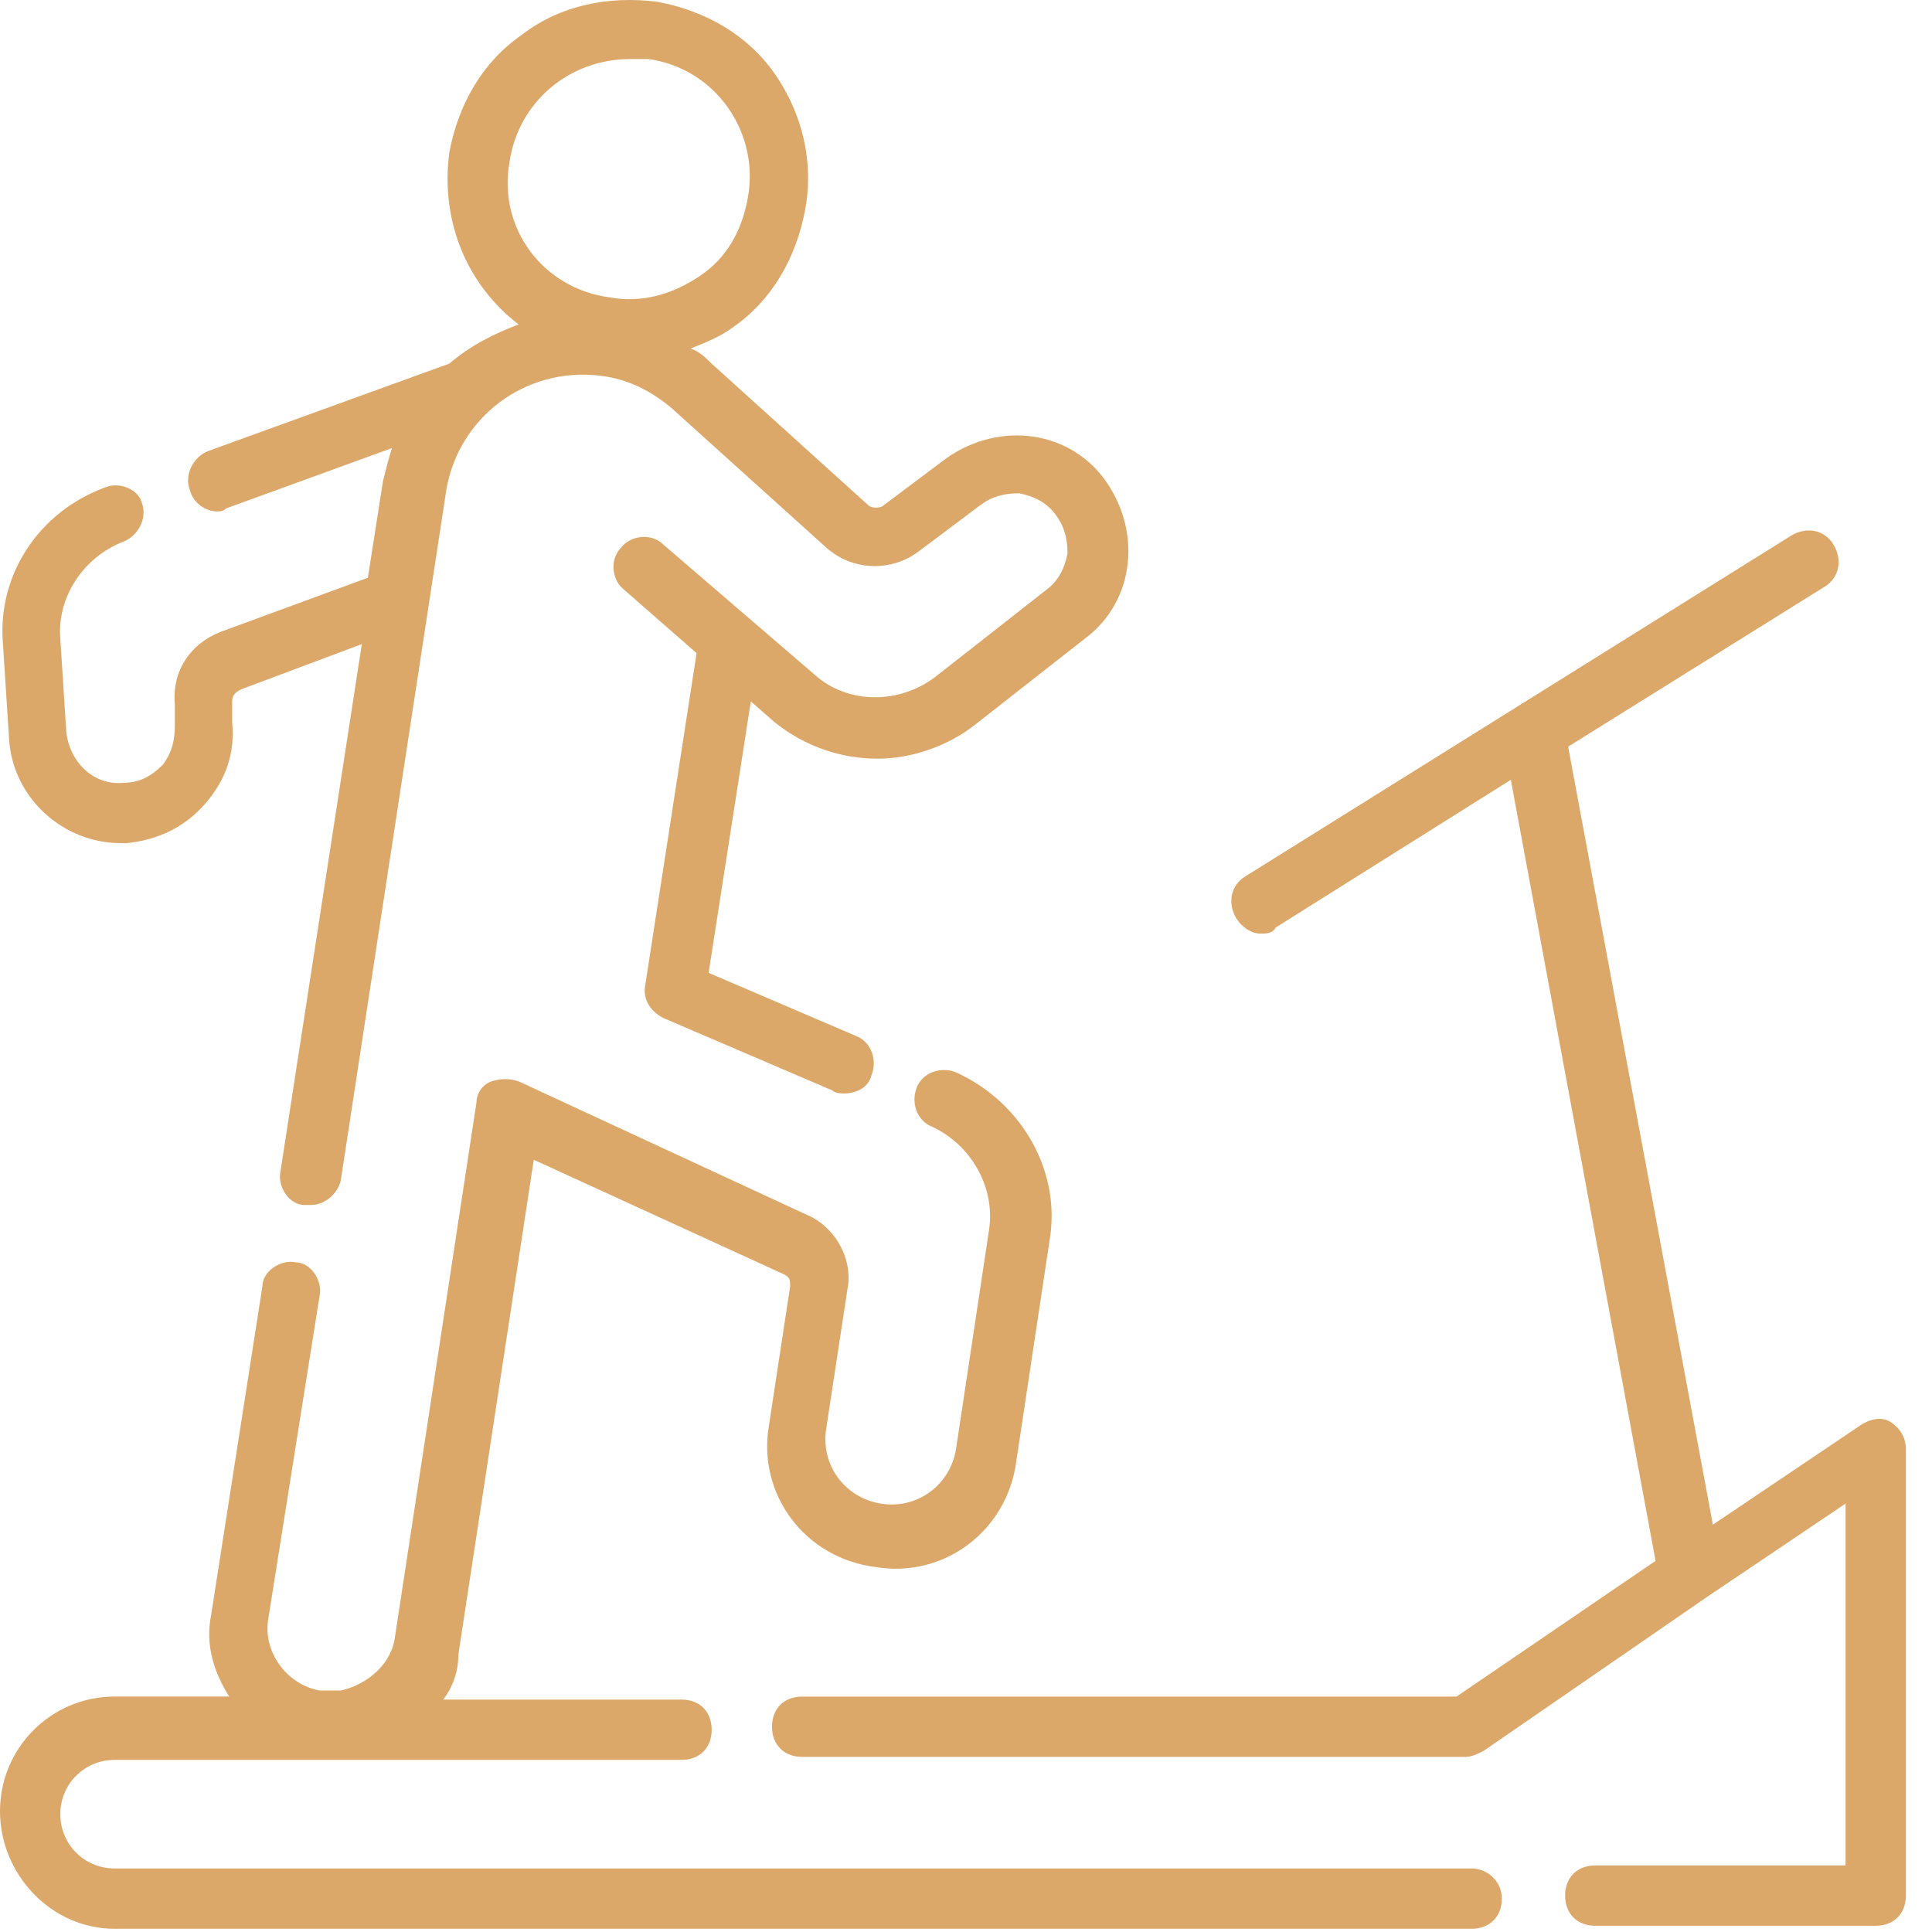 <svg width="60" height="60" viewBox="0 0 60 60" fill="none" xmlns="http://www.w3.org/2000/svg">
<path d="M3.744 26.184H3.932C4.868 26.091 5.711 25.716 6.367 24.967C7.022 24.218 7.303 23.375 7.21 22.438V21.783C7.21 21.595 7.303 21.502 7.491 21.408L11.237 20.003L8.708 36.393C8.615 36.861 8.989 37.423 9.457 37.423H9.645C10.113 37.423 10.488 37.048 10.581 36.674L13.859 15.227C14.234 12.979 16.294 11.387 18.636 11.668C19.479 11.762 20.228 12.136 20.883 12.698L25.66 17.006C26.503 17.756 27.72 17.756 28.563 17.1L30.436 15.695C30.811 15.414 31.185 15.32 31.654 15.32C32.122 15.414 32.496 15.601 32.778 15.976C33.058 16.351 33.152 16.725 33.152 17.194C33.058 17.662 32.871 18.036 32.496 18.317L29.031 21.033C27.907 21.876 26.315 21.876 25.285 20.94L20.602 16.913C20.228 16.538 19.572 16.632 19.291 17.006C18.917 17.381 19.01 18.036 19.385 18.317L21.633 20.284L20.04 30.586C19.947 31.054 20.228 31.429 20.602 31.616L25.847 33.864C25.941 33.958 26.128 33.958 26.222 33.958C26.596 33.958 26.971 33.77 27.064 33.396C27.252 32.928 27.064 32.366 26.596 32.178L22.007 30.212L23.318 21.783L24.068 22.438C25.004 23.187 26.128 23.562 27.252 23.562C28.282 23.562 29.406 23.187 30.249 22.532L33.714 19.816C34.463 19.254 34.931 18.411 35.025 17.474C35.119 16.538 34.838 15.601 34.276 14.852C33.714 14.103 32.871 13.635 31.935 13.541C30.998 13.447 30.061 13.728 29.312 14.29L27.439 15.695C27.346 15.789 27.064 15.789 26.971 15.695L22.101 11.293C21.913 11.106 21.726 10.919 21.445 10.825C21.913 10.638 22.382 10.45 22.756 10.169C23.974 9.327 24.723 8.015 25.004 6.517C25.285 5.018 24.91 3.52 24.068 2.302C23.225 1.085 21.913 0.336 20.415 0.055C18.917 -0.133 17.418 0.148 16.201 1.085C14.983 1.928 14.234 3.239 13.953 4.737C13.672 6.892 14.515 8.858 16.107 10.076C15.358 10.357 14.608 10.731 13.953 11.293L6.46 14.009C5.992 14.197 5.711 14.758 5.899 15.227C5.992 15.601 6.367 15.882 6.741 15.882C6.835 15.882 6.929 15.882 7.022 15.789L12.173 13.916C12.08 14.197 11.986 14.571 11.893 14.946L11.424 17.943L6.835 19.629C5.899 20.003 5.337 20.846 5.43 21.876V22.532C5.43 23 5.337 23.375 5.056 23.749C4.681 24.124 4.306 24.311 3.838 24.311C2.902 24.405 2.152 23.656 2.059 22.719L1.871 19.816C1.778 18.505 2.621 17.287 3.838 16.819C4.306 16.632 4.587 16.07 4.4 15.601C4.306 15.227 3.744 14.946 3.276 15.133C1.216 15.882 -0.095 17.849 0.092 20.003L0.279 22.907C0.373 24.78 1.965 26.184 3.744 26.184ZM15.826 5.018C16.107 3.145 17.699 1.834 19.572 1.834H20.134C22.195 2.115 23.599 4.082 23.225 6.142C23.037 7.173 22.569 8.015 21.726 8.577C20.883 9.139 19.947 9.42 18.917 9.233C16.856 8.952 15.451 7.079 15.826 5.018Z" fill="#DCA86A"/>
<path d="M45.703 58.027H3.559C2.622 58.027 1.873 57.278 1.873 56.341C1.873 55.404 2.622 54.655 3.559 54.655H9.927H10.396H10.77H21.166C21.728 54.655 22.102 54.281 22.102 53.719C22.102 53.157 21.728 52.782 21.166 52.782H13.767C14.048 52.407 14.236 51.939 14.236 51.377L16.577 36.018L24.35 39.577C24.538 39.67 24.538 39.764 24.538 39.952L23.882 44.26C23.507 46.414 25.006 48.38 27.16 48.661C29.314 49.036 31.281 47.538 31.562 45.383L32.592 38.547C32.967 36.393 31.749 34.239 29.689 33.302C29.22 33.115 28.658 33.302 28.471 33.77C28.284 34.239 28.471 34.8 28.939 34.988C30.157 35.55 30.906 36.861 30.719 38.172L29.689 45.009C29.501 46.133 28.471 46.882 27.347 46.695C26.223 46.507 25.474 45.477 25.661 44.353L26.317 40.045C26.504 39.109 25.942 38.078 25.006 37.704L16.109 33.583C15.828 33.489 15.547 33.489 15.266 33.583C14.985 33.677 14.797 33.958 14.797 34.239L12.269 50.815C12.175 51.658 11.426 52.314 10.583 52.501H9.927C8.897 52.314 8.148 51.284 8.335 50.254L9.927 40.232C10.021 39.764 9.646 39.202 9.178 39.202C8.71 39.109 8.148 39.483 8.148 39.952L6.556 50.16C6.369 51.096 6.649 51.939 7.118 52.688H3.559C1.592 52.688 0 54.281 0 56.247C0 58.214 1.592 59.9 3.559 59.9H45.703C46.265 59.9 46.64 59.525 46.64 58.963C46.64 58.401 46.172 58.027 45.703 58.027Z" fill="#DCA86A"/>
<path d="M58.721 44.166C58.44 43.979 58.065 44.072 57.784 44.26L53.195 47.35L48.7 23.188L56.66 18.224C57.128 17.943 57.222 17.381 56.941 16.913C56.66 16.444 56.098 16.351 55.63 16.632L38.678 27.215C38.21 27.496 38.117 28.058 38.397 28.526C38.585 28.807 38.866 28.994 39.147 28.994C39.334 28.994 39.521 28.994 39.615 28.807L46.92 24.218L51.415 48.474L45.234 52.689H24.911C24.349 52.689 23.975 53.063 23.975 53.625C23.975 54.187 24.349 54.562 24.911 54.562H45.515C45.703 54.562 45.89 54.468 46.077 54.374L53.008 49.598L57.316 46.695V57.933H49.542C48.98 57.933 48.606 58.308 48.606 58.87C48.606 59.432 48.98 59.806 49.542 59.806H58.252C58.814 59.806 59.189 59.432 59.189 58.87V45.009C59.189 44.634 59.002 44.353 58.721 44.166Z" fill="#DCA86A"/>
</svg>
